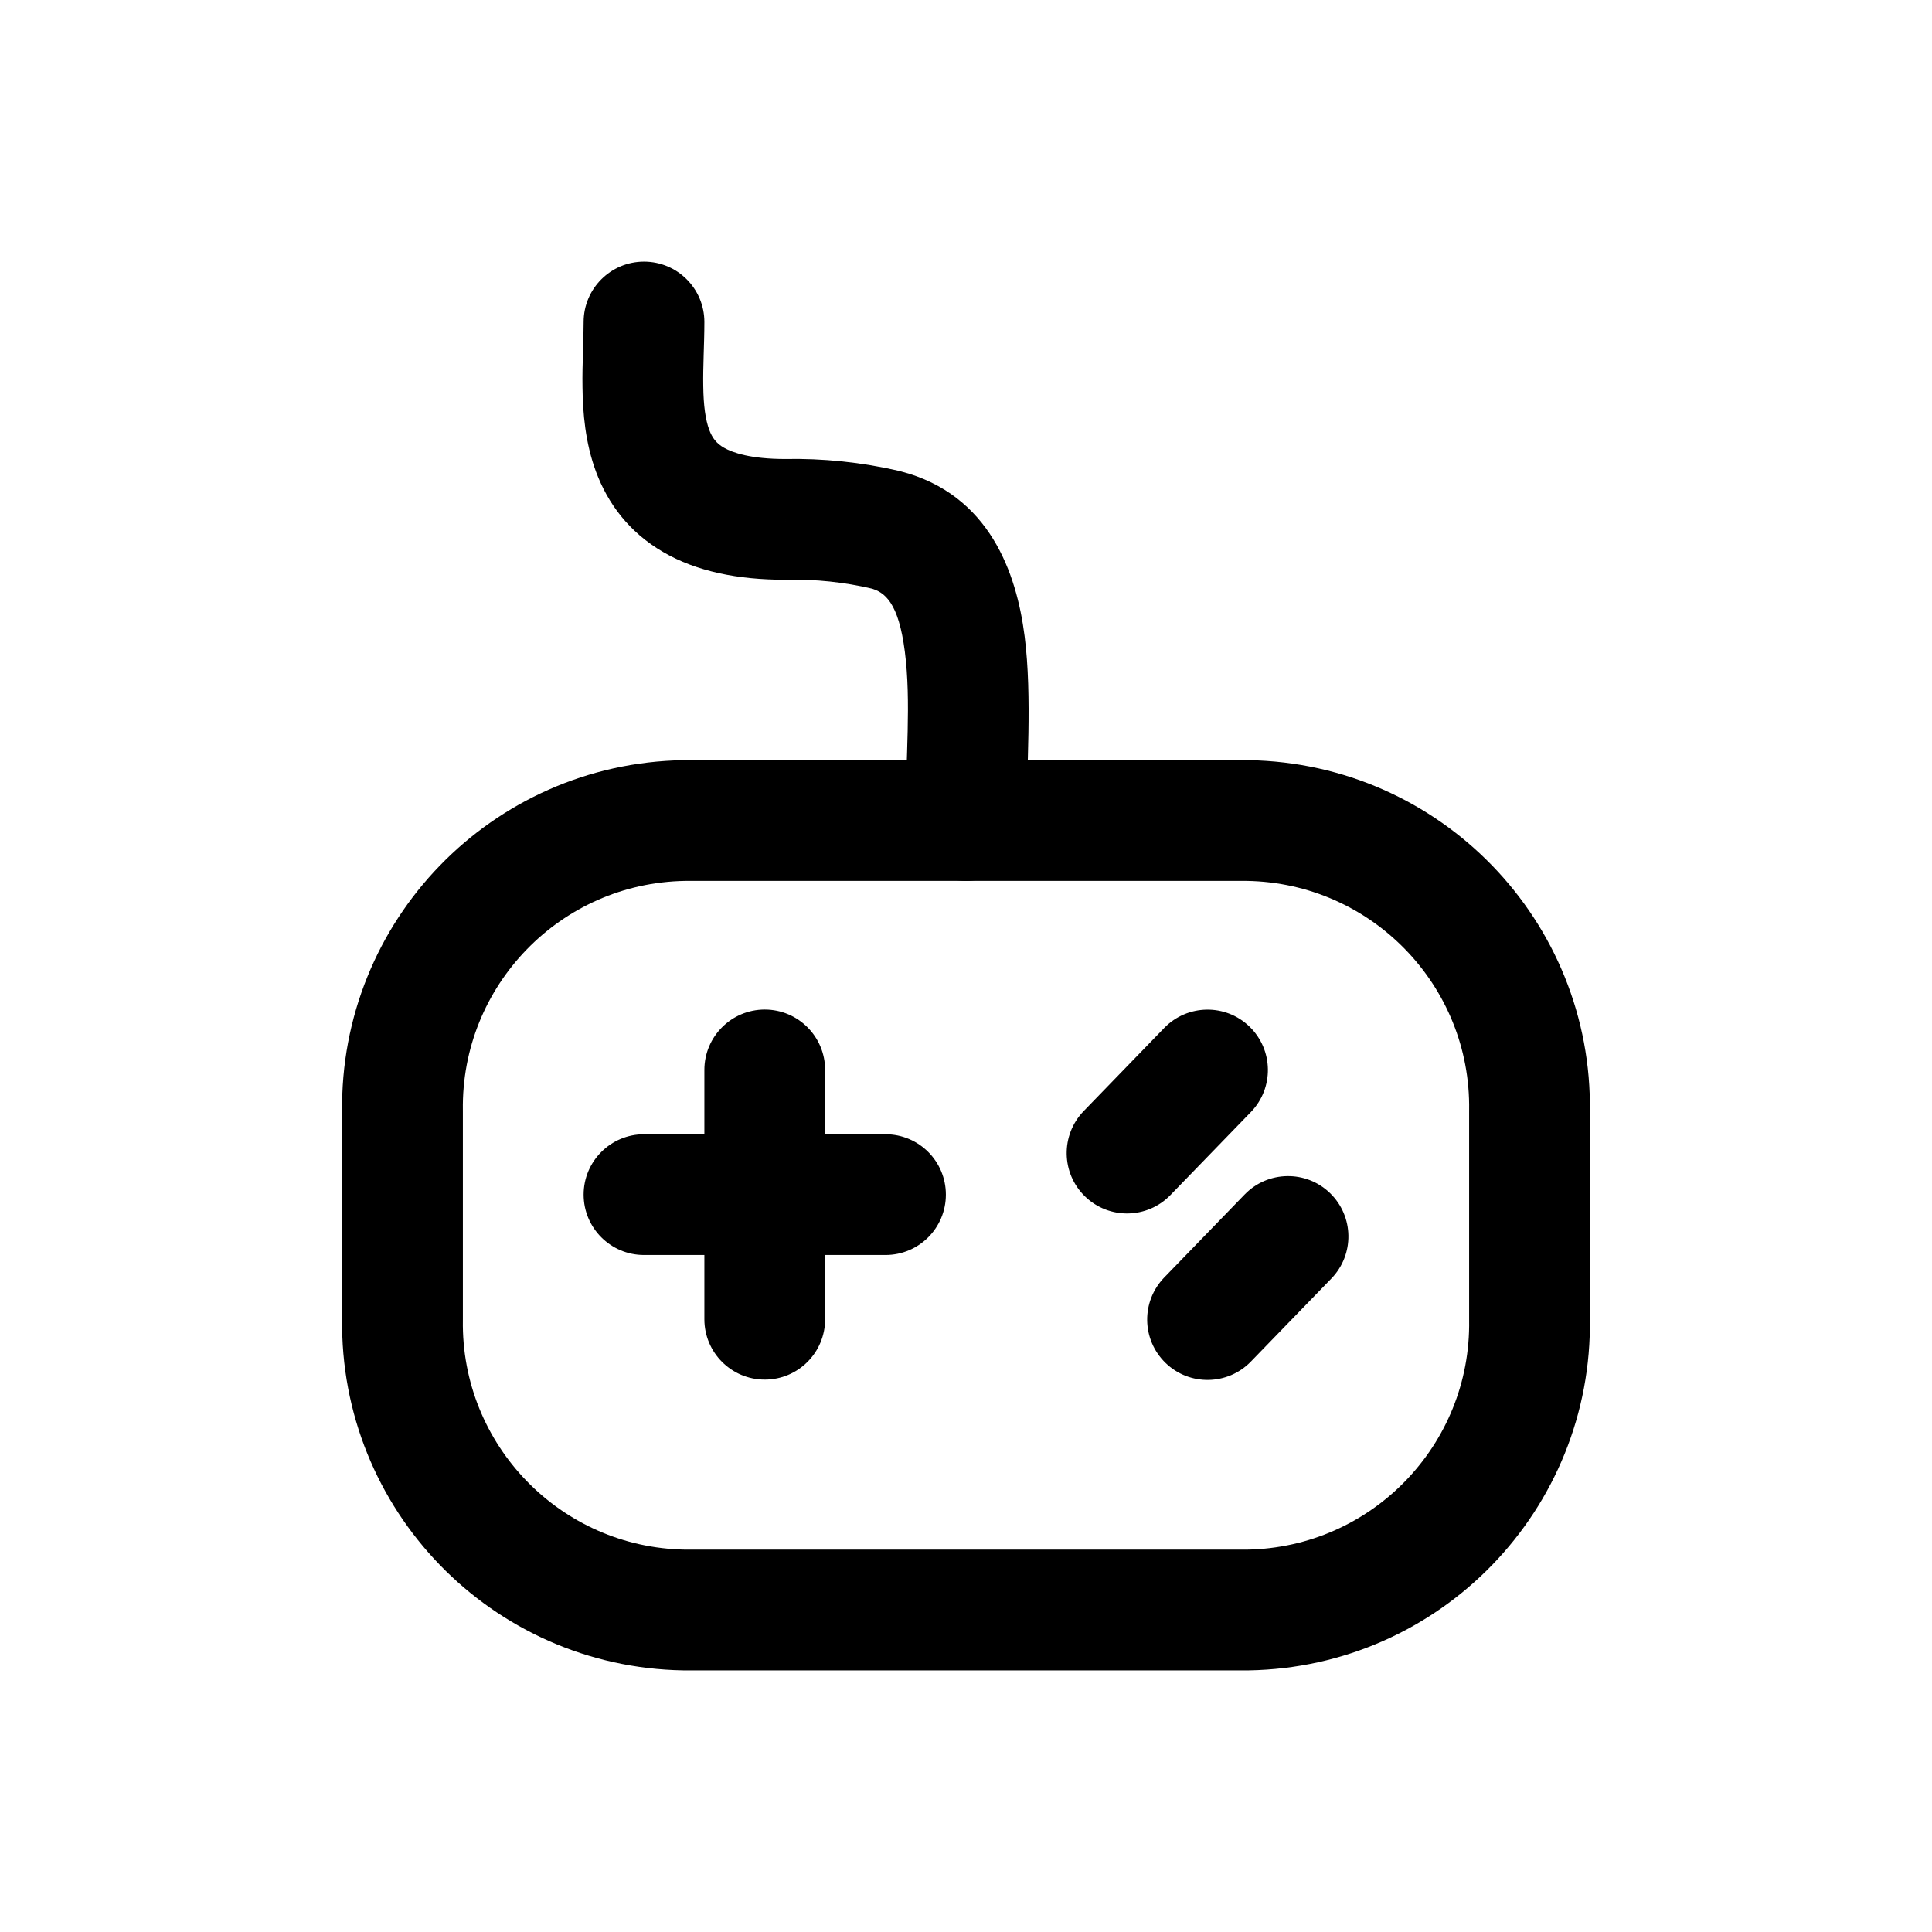 <svg width="24" height="24" viewBox="0 0 24 24" fill="none" xmlns="http://www.w3.org/2000/svg">
<path fill-rule="evenodd" clip-rule="evenodd" d="M8.5 10.193C6.536 10.225 4.97 11.842 5 13.806V16.387C4.97 18.351 6.536 19.968 8.5 20H15.5C17.464 19.968 19.031 18.351 19 16.387V13.806C19.031 11.842 17.464 10.225 15.5 10.193H8.5Z" stroke="currentColor" stroke-width="1.5" stroke-linecap="round" stroke-linejoin="round"/>
<path d="M11.25 10.193C11.25 10.607 11.586 10.943 12 10.943C12.415 10.943 12.75 10.607 12.75 10.193H11.25ZM11 6.581L11.188 5.855C11.182 5.853 11.176 5.852 11.17 5.85L11 6.581ZM9.758 6.452V7.202C9.764 7.202 9.769 7.202 9.774 7.202L9.758 6.452ZM8.75 4C8.75 3.586 8.415 3.25 8 3.25C7.586 3.25 7.25 3.586 7.25 4H8.75ZM8.75 16.388C8.75 16.802 9.086 17.138 9.5 17.138C9.915 17.138 10.25 16.802 10.25 16.388H8.75ZM10.25 14.84C10.25 14.426 9.915 14.09 9.5 14.09C9.086 14.09 8.75 14.426 8.75 14.84H10.25ZM8.75 14.84C8.75 15.254 9.086 15.59 9.5 15.59C9.915 15.59 10.25 15.254 10.25 14.84H8.75ZM10.25 13.291C10.25 12.877 9.915 12.541 9.5 12.541C9.086 12.541 8.75 12.877 8.75 13.291H10.25ZM9.5 14.09C9.086 14.09 8.75 14.426 8.75 14.84C8.75 15.254 9.086 15.59 9.5 15.59V14.09ZM11 15.59C11.415 15.59 11.75 15.254 11.75 14.84C11.75 14.426 11.415 14.09 11 14.09V15.59ZM9.5 15.59C9.915 15.59 10.25 15.254 10.25 14.84C10.25 14.426 9.915 14.09 9.5 14.09V15.59ZM8 14.09C7.586 14.09 7.25 14.426 7.25 14.84C7.25 15.254 7.586 15.59 8 15.59V14.09ZM13.462 13.802C13.174 14.1 13.181 14.574 13.479 14.863C13.776 15.151 14.251 15.143 14.539 14.846L13.462 13.802ZM15.539 13.814C15.827 13.516 15.82 13.042 15.522 12.753C15.225 12.465 14.75 12.473 14.462 12.77L15.539 13.814ZM14.462 15.87C14.174 16.168 14.181 16.642 14.479 16.931C14.776 17.219 15.251 17.211 15.539 16.914L14.462 15.87ZM16.539 15.882C16.827 15.584 16.82 15.11 16.522 14.821C16.225 14.533 15.75 14.541 15.462 14.838L16.539 15.882ZM12.75 10.193C12.75 9.611 12.825 8.652 12.728 7.902C12.629 7.128 12.298 6.142 11.188 5.855L10.812 7.307C10.993 7.354 11.162 7.487 11.24 8.093C11.321 8.722 11.25 9.402 11.25 10.193H12.75ZM11.17 5.85C10.702 5.742 10.223 5.692 9.742 5.702L9.774 7.202C10.13 7.194 10.485 7.231 10.831 7.312L11.17 5.85ZM9.758 5.702C9.325 5.702 9.101 5.624 8.992 5.561C8.9 5.508 8.849 5.442 8.81 5.339C8.764 5.214 8.739 5.04 8.736 4.794C8.734 4.674 8.737 4.551 8.741 4.416C8.745 4.286 8.75 4.14 8.75 4H7.25C7.25 4.11 7.246 4.228 7.242 4.369C7.238 4.505 7.233 4.659 7.236 4.816C7.24 5.123 7.269 5.5 7.405 5.863C7.549 6.248 7.808 6.608 8.239 6.858C8.652 7.098 9.163 7.202 9.758 7.202V5.702ZM10.25 16.388V14.84H8.75V16.388H10.25ZM10.25 14.84V13.291H8.75V14.84H10.25ZM9.5 15.59H11V14.09H9.5V15.59ZM9.5 14.09H8V15.59H9.5V14.09ZM14.539 14.846L15.539 13.814L14.462 12.77L13.462 13.802L14.539 14.846ZM15.539 16.914L16.539 15.882L15.462 14.838L14.462 15.87L15.539 16.914Z" fill="currentColor"/>
</svg>
